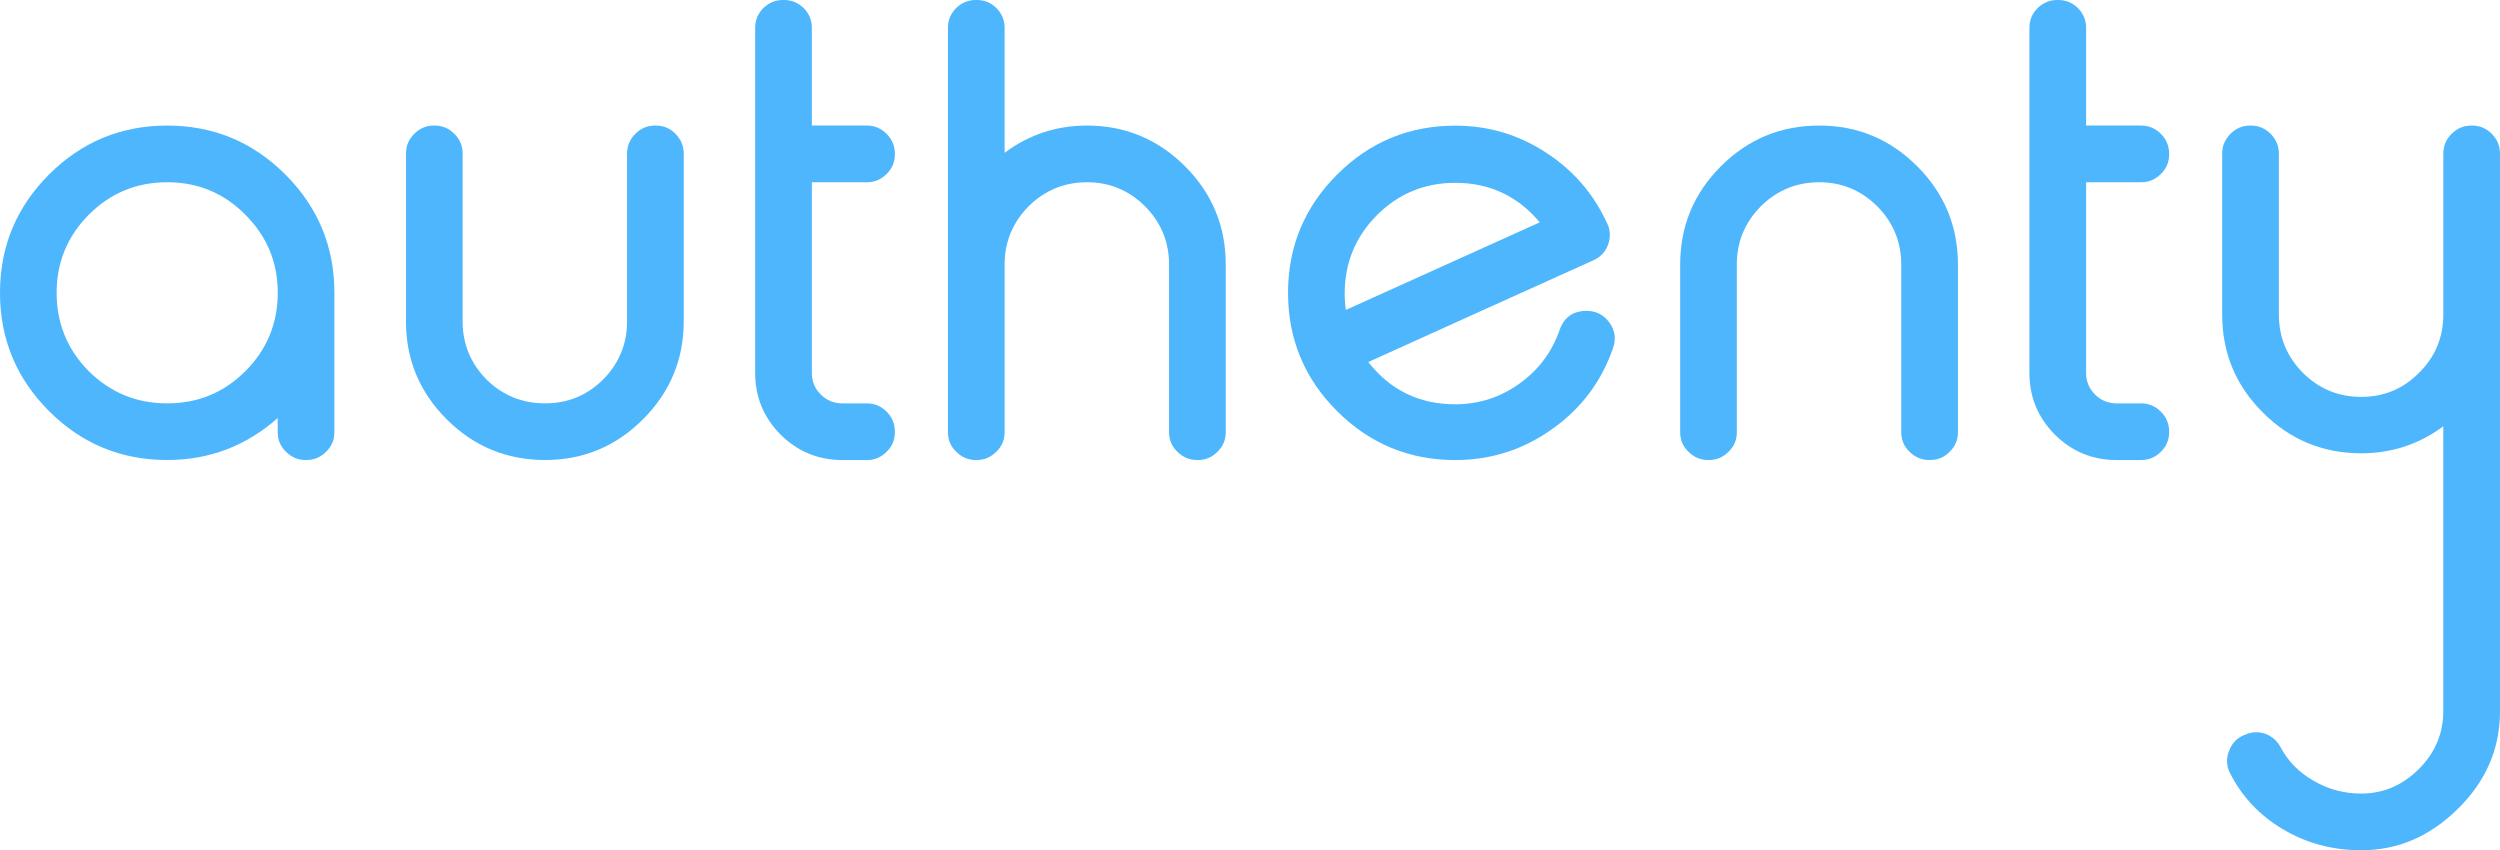 <?xml version="1.0" encoding="UTF-8"?>
<svg version="1.1" viewBox="0 0 520.05 176.87" xmlns="http://www.w3.org/2000/svg">
<defs>
<style>.d{fill:#4db6fc;}</style>
</defs>
<path class="d" d="M59.37,36.31c6.79,6.8,10.19,14.99,10.19,24.59v28.99c0,1.61-.57,2.97-1.72,4.08-1.15,1.15-2.51,1.72-4.08,1.72h-.19c-1.57,0-2.93-.57-4.08-1.72-1.15-1.1-1.72-2.46-1.72-4.08v-2.93c-6.58,5.82-14.25,8.73-23,8.73-9.6,0-17.8-3.4-24.59-10.19C3.4,78.7,0,70.5,0,60.9s3.4-17.79,10.19-24.59c6.79-6.79,14.99-10.19,24.59-10.19s17.79,3.4,24.59,10.19Zm-40.9,8.35c-4.46,4.5-6.69,9.92-6.69,16.25s2.23,11.81,6.69,16.31c4.5,4.46,9.94,6.69,16.31,6.69s11.79-2.23,16.25-6.69c4.5-4.5,6.75-9.94,6.75-16.31s-2.25-11.74-6.75-16.25c-4.46-4.5-9.87-6.75-16.25-6.75s-11.81,2.25-16.31,6.75Z"/>
<path class="d" d="m96.23 66.83c0 4.71 1.66 8.75 4.97 12.11 3.35 3.31 7.41 4.97 12.17 4.97s8.75-1.66 12.1-4.97c3.31-3.36 4.97-7.39 4.97-12.11v-34.85c0-1.61 0.57-2.99 1.72-4.14s2.53-1.72 4.14-1.72h0.13c1.61 0 2.97 0.57 4.08 1.72 1.15 1.15 1.72 2.53 1.72 4.14v34.85c0 7.94-2.83 14.74-8.47 20.39-5.65 5.65-12.44 8.47-20.39 8.47s-14.8-2.82-20.45-8.47-8.47-12.44-8.47-20.39v-34.85c0-1.61 0.57-2.99 1.72-4.14s2.51-1.72 4.08-1.72h0.19c1.57 0 2.93 0.57 4.08 1.72s1.72 2.53 1.72 4.14v34.85z"/>
<path class="d" d="m163.08 0c1.57 0 2.93 0.55 4.08 1.66 1.15 1.15 1.72 2.53 1.72 4.14v20.32h11.47c1.57 0 2.93 0.57 4.08 1.72s1.72 2.53 1.72 4.14v0.13c0 1.61-0.57 2.97-1.72 4.08-1.15 1.15-2.51 1.72-4.08 1.72h-11.47v39.69c0 1.74 0.62 3.23 1.85 4.46s2.74 1.85 4.52 1.85h5.1c1.57 0 2.93 0.57 4.08 1.72s1.72 2.53 1.72 4.14v0.13c0 1.61-0.57 2.97-1.72 4.08-1.15 1.15-2.51 1.72-4.08 1.72h-5.1c-5.01 0-9.3-1.76-12.87-5.29-3.53-3.57-5.29-7.84-5.29-12.8v-71.81c0-1.61 0.57-2.99 1.72-4.14 1.15-1.1 2.51-1.66 4.08-1.66h0.19z"/>
<path class="d" d="M203.18,0c1.57,0,2.93,.55,4.08,1.66,1.15,1.15,1.72,2.53,1.72,4.14V31.79c5.05-3.78,10.77-5.67,17.14-5.67,7.94,0,14.74,2.83,20.39,8.47,5.65,5.65,8.47,12.47,8.47,20.45v34.85c0,1.61-.57,2.97-1.72,4.08-1.11,1.15-2.46,1.72-4.08,1.72h-.13c-1.61,0-2.99-.57-4.14-1.72-1.15-1.1-1.72-2.46-1.72-4.08V55.04c0-4.71-1.66-8.75-4.97-12.1-3.36-3.35-7.39-5.03-12.1-5.03s-8.81,1.68-12.17,5.03c-3.31,3.36-4.97,7.39-4.97,12.1v34.85c0,1.61-.57,2.97-1.72,4.08-1.15,1.15-2.51,1.72-4.08,1.72h-.19c-1.57,0-2.93-.57-4.08-1.72-1.15-1.1-1.72-2.46-1.72-4.08V5.8c0-1.61,.57-2.99,1.72-4.14,1.15-1.1,2.51-1.66,4.08-1.66h.19Z"/>
<path class="d" d="m334.32 46.44c0.68 1.44 0.74 2.93 0.19 4.46-0.55 1.49-1.57 2.57-3.06 3.25-5.95 2.68-13.76 6.2-23.44 10.58-12.02 5.44-19.81 8.96-23.38 10.58 4.59 5.86 10.62 8.79 18.09 8.79 4.97 0 9.47-1.47 13.5-4.4 3.91-2.84 6.65-6.54 8.22-11.08 0.93-2.63 2.8-3.95 5.61-3.95 2 0 3.59 0.83 4.78 2.49 1.15 1.61 1.38 3.38 0.7 5.29-2.38 6.88-6.54 12.44-12.49 16.69-6.07 4.37-12.85 6.56-20.32 6.56-9.6 0-17.8-3.4-24.59-10.19s-10.19-14.99-10.19-24.59 3.4-17.79 10.19-24.59c6.79-6.79 14.99-10.19 24.59-10.19 6.92 0 13.25 1.89 18.98 5.67 5.65 3.69 9.85 8.58 12.61 14.65zm-31.6-8.41c-6.37 0-11.81 2.25-16.31 6.75-4.46 4.5-6.69 9.94-6.69 16.31 0 1.15 0.08 2.27 0.25 3.38l40.33-18.22c-4.59-5.48-10.45-8.22-17.58-8.22z"/>
<path class="d" d="m361.3 89.89c0 1.61-0.57 2.97-1.72 4.08-1.15 1.15-2.51 1.72-4.08 1.72h-0.19c-1.57 0-2.93-0.57-4.08-1.72-1.15-1.1-1.72-2.46-1.72-4.08v-34.85c0-7.98 2.82-14.8 8.47-20.45s12.46-8.47 20.45-8.47 14.74 2.83 20.39 8.47c5.65 5.65 8.47 12.47 8.47 20.45v34.85c0 1.61-0.57 2.97-1.72 4.08-1.1 1.15-2.46 1.72-4.08 1.72h-0.13c-1.62 0-2.99-0.57-4.14-1.72-1.15-1.1-1.72-2.46-1.72-4.08v-34.85c0-4.71-1.66-8.75-4.97-12.1-3.36-3.35-7.39-5.03-12.1-5.03s-8.81 1.68-12.17 5.03c-3.31 3.36-4.97 7.39-4.97 12.1v34.85z"/>
<path class="d" d="m428.15 0c1.57 0 2.93 0.55 4.08 1.66 1.15 1.15 1.72 2.53 1.72 4.14v20.32h11.47c1.57 0 2.93 0.57 4.08 1.72s1.72 2.53 1.72 4.14v0.13c0 1.61-0.57 2.97-1.72 4.08-1.15 1.15-2.51 1.72-4.08 1.72h-11.47v39.69c0 1.74 0.62 3.23 1.85 4.46s2.74 1.85 4.52 1.85h5.1c1.57 0 2.93 0.57 4.08 1.72s1.72 2.53 1.72 4.14v0.13c0 1.61-0.57 2.97-1.72 4.08-1.15 1.15-2.51 1.72-4.08 1.72h-5.1c-5.01 0-9.3-1.76-12.87-5.29-3.53-3.57-5.29-7.84-5.29-12.8v-71.81c0-1.61 0.57-2.99 1.72-4.14 1.15-1.1 2.5-1.66 4.08-1.66h0.19z"/>
<path class="d" d="m474.05 65.43c0 4.71 1.66 8.75 4.97 12.1 3.35 3.36 7.41 5.03 12.17 5.03s8.73-1.68 12.04-5.03c3.35-3.31 5.03-7.35 5.03-12.1v-33.45c0-1.61 0.57-2.99 1.72-4.14s2.53-1.72 4.14-1.72h0.13c1.61 0 2.97 0.57 4.08 1.72 1.15 1.15 1.72 2.53 1.72 4.14v115.97c0 7.86-2.97 14.67-8.92 20.45-5.78 5.65-12.42 8.47-19.94 8.47-6.03 0-11.51-1.49-16.44-4.46-4.76-2.85-8.37-6.69-10.83-11.53-0.81-1.57-0.87-3.17-0.19-4.78 0.64-1.66 1.78-2.76 3.44-3.31l0.25-0.13c1.36-0.47 2.7-0.45 4.01 0.06 1.32 0.55 2.31 1.46 2.99 2.74 1.53 2.89 3.8 5.2 6.82 6.94 3.06 1.78 6.37 2.68 9.94 2.68 4.54 0 8.51-1.68 11.91-5.03 3.44-3.4 5.16-7.43 5.16-12.1v-59.27c-5.05 3.74-10.75 5.61-17.07 5.61-7.99 0-14.8-2.82-20.45-8.47-5.65-5.61-8.47-12.4-8.47-20.38v-33.46c0-1.61 0.57-2.99 1.72-4.14s2.5-1.72 4.08-1.72h0.19c1.57 0 2.93 0.57 4.08 1.72s1.72 2.53 1.72 4.14v33.45z"/>
</svg>
